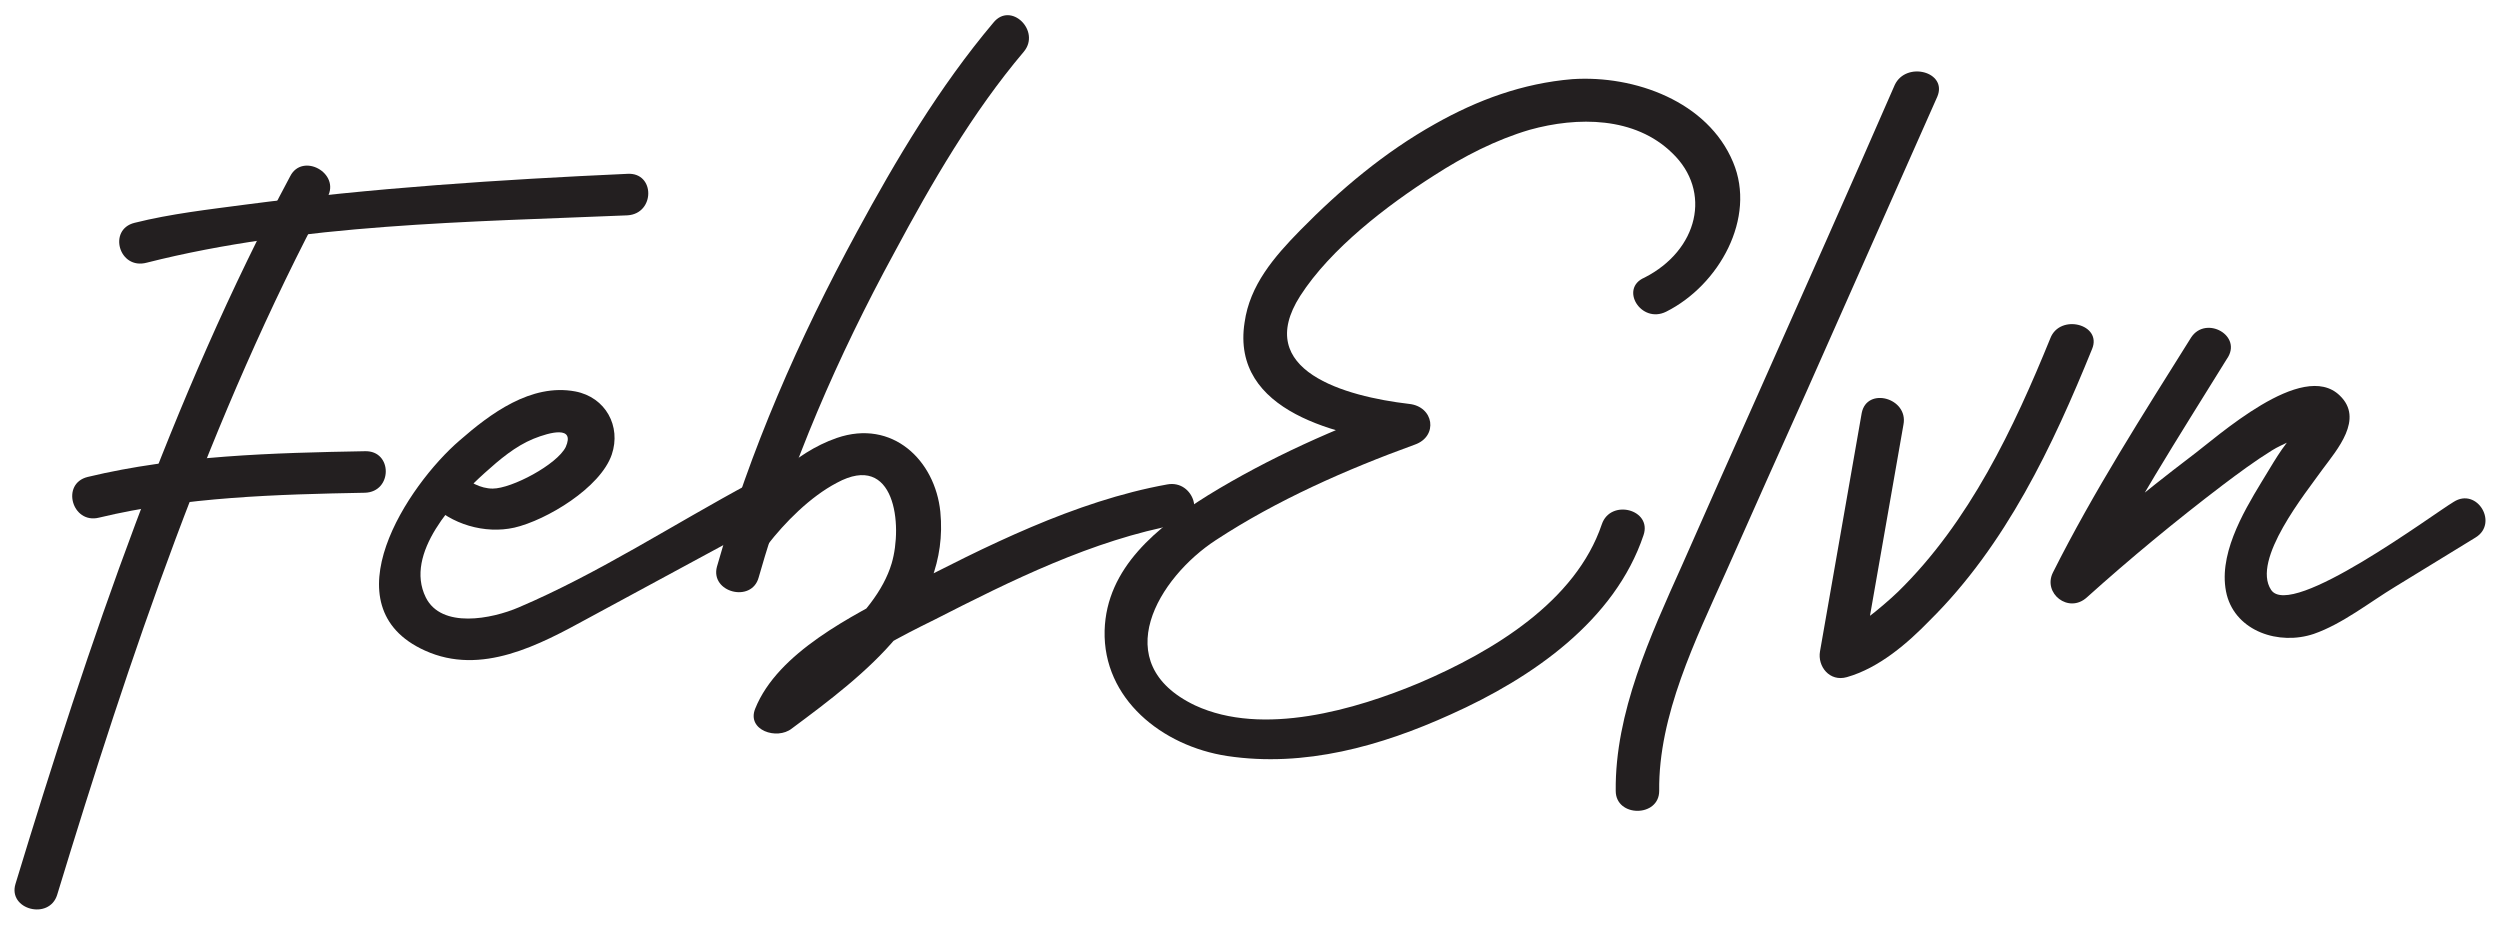 <svg width="124" height="46" viewBox="0 0 124 46" fill="none" xmlns="http://www.w3.org/2000/svg">
<path d="M2.837 44.378C6.416 32.638 10.425 20.65 16.246 9.775C16.892 8.581 14.995 7.551 14.392 8.745C8.485 19.785 4.389 31.937 0.768 43.842C0.38 45.119 2.449 45.655 2.837 44.378Z" fill="#231F20"/>
<path d="M7.278 13.029C14.909 11.093 23.316 11.011 31.12 10.681C32.499 10.599 32.499 8.539 31.12 8.622C24.782 8.91 18.488 9.322 12.193 10.146C10.339 10.393 8.485 10.599 6.674 11.052C5.338 11.382 5.898 13.4 7.278 13.029Z" fill="#231F20"/>
<path d="M4.907 25.676C9.175 24.646 13.745 24.522 18.1 24.44C19.479 24.399 19.479 22.339 18.1 22.38C13.573 22.463 8.787 22.586 4.347 23.657C3.01 23.987 3.571 26.005 4.907 25.676Z" fill="#231F20"/>
<path d="M21.333 24.934C22.368 26.005 24.049 26.5 25.515 26.17C27.11 25.799 29.783 24.193 30.344 22.545C30.818 21.145 30.042 19.703 28.533 19.415C26.334 19.003 24.308 20.527 22.799 21.845C20.212 24.069 16.246 30.084 21.074 32.267C23.877 33.544 26.765 31.979 29.18 30.66C32.241 29.012 35.259 27.365 38.32 25.717C39.527 25.058 38.449 23.287 37.242 23.946C33.405 26.005 29.697 28.436 25.731 30.125C24.394 30.701 21.894 31.196 21.118 29.63C20.04 27.447 22.54 24.811 24.049 23.451C24.782 22.792 25.558 22.133 26.464 21.762C27.283 21.433 28.533 21.103 28.059 22.174C27.628 23.04 25.386 24.234 24.437 24.234C23.834 24.234 23.23 23.905 22.842 23.493C21.894 22.504 20.385 23.946 21.333 24.934Z" fill="#231F20"/>
<path d="M49.271 1.125C46.598 4.296 44.442 7.921 42.502 11.505C39.613 16.819 37.199 22.339 35.561 28.106C35.216 29.383 37.285 29.919 37.63 28.642C39.225 23.039 41.553 17.684 44.356 12.535C46.21 9.075 48.236 5.573 50.78 2.566C51.642 1.536 50.133 0.053 49.271 1.125Z" fill="#231F20"/>
<path d="M38.061 27.035C38.923 25.923 40.174 24.646 41.51 23.946C44.399 22.38 44.787 26.047 44.227 27.942C43.407 30.701 39.958 32.967 37.673 34.697C38.277 35.027 38.88 35.356 39.484 35.686C39.355 35.974 39.743 35.315 39.872 35.15C40.346 34.574 40.95 34.079 41.553 33.585C43.019 32.432 44.658 31.567 46.339 30.743C50.133 28.807 54.186 26.788 58.454 26.005C59.834 25.758 59.23 23.781 57.894 24.028C53.323 24.852 48.84 27.118 44.787 29.218C42.286 30.537 38.579 32.349 37.458 35.15C37.026 36.221 38.535 36.716 39.268 36.139C42.933 33.42 47.115 30.248 46.641 25.387C46.382 22.834 44.27 20.774 41.51 21.721C39.355 22.463 37.63 24.317 36.294 26.005C35.388 27.076 37.242 28.106 38.061 27.035Z" fill="#231F20"/>
<path d="M82.641 15.46C85.271 14.142 87.125 10.805 85.961 8.045C84.71 5.038 81.089 3.72 77.985 3.926C75.527 4.132 73.285 4.956 71.173 6.15C68.672 7.551 66.473 9.404 64.49 11.423C63.197 12.741 61.989 14.142 61.731 15.995C61.041 20.444 66.43 21.639 69.922 22.051C69.836 21.392 69.75 20.691 69.621 20.032C66.258 21.227 62.938 22.71 59.92 24.564C57.419 26.129 54.876 28.147 54.789 31.278C54.703 34.656 57.635 37.004 60.868 37.498C64.706 38.075 68.5 37.004 71.949 35.439C76.001 33.626 80.097 30.784 81.52 26.541C81.951 25.264 79.882 24.728 79.45 26.005C78.157 29.836 74.061 32.308 70.397 33.873C67.249 35.191 62.636 36.551 59.273 34.986C54.876 32.885 57.462 28.642 60.308 26.788C63.326 24.811 66.775 23.287 70.181 22.051C71.345 21.639 71.129 20.156 69.879 20.032C66.732 19.662 62.119 18.385 64.49 14.677C65.999 12.329 68.801 10.187 71.129 8.704C72.595 7.757 74.191 6.933 75.872 6.438C78.243 5.779 81.089 5.779 82.943 7.592C84.926 9.487 84.236 12.412 81.563 13.771C80.313 14.306 81.391 16.078 82.641 15.46Z" fill="#231F20"/>
<path d="M93.979 4.214C91.737 9.363 89.452 14.471 87.167 19.62C85.917 22.422 84.667 25.223 83.417 28.065C81.865 31.525 80.097 35.356 80.14 39.228C80.14 40.547 82.296 40.547 82.296 39.228C82.252 35.48 84.106 31.731 85.615 28.354C86.952 25.346 88.288 22.339 89.625 19.373C91.781 14.512 93.936 9.652 96.092 4.791C96.609 3.555 94.54 3.019 93.979 4.214Z" fill="#231F20"/>
<path d="M92.341 20.485C91.651 24.44 90.962 28.354 90.272 32.308C90.142 33.05 90.746 33.832 91.608 33.585C93.204 33.132 94.626 31.896 95.704 30.784C99.498 27.035 101.826 22.092 103.766 17.314C104.284 16.078 102.171 15.542 101.697 16.778C99.886 21.227 97.687 25.882 94.152 29.342C93.29 30.166 91.824 31.361 91.005 31.608C91.436 32.02 91.91 32.473 92.341 32.885C93.031 28.93 93.721 25.017 94.411 21.062C94.669 19.744 92.6 19.167 92.341 20.485Z" fill="#231F20"/>
<path d="M108.681 16.737C106.31 20.527 103.853 24.358 101.826 28.395C101.309 29.424 102.602 30.454 103.508 29.631C105.663 27.694 107.905 25.841 110.233 24.069C111.053 23.451 111.829 22.875 112.691 22.339C113.208 22.01 114.027 21.762 114.415 21.351C114.502 21.268 114.89 21.268 114.933 21.186C114.631 20.65 114.372 20.609 114.2 21.062C114.114 21.186 114.027 21.309 113.898 21.433C113.208 22.092 112.691 23.081 112.174 23.905C111.225 25.47 109.975 27.612 110.449 29.507C110.923 31.319 113.036 32.02 114.76 31.443C116.183 30.949 117.52 29.878 118.813 29.095C120.15 28.271 121.443 27.488 122.78 26.665C123.944 25.964 122.866 24.152 121.702 24.893C120.667 25.511 113.639 30.743 112.648 29.26C111.656 27.777 114.372 24.44 115.192 23.287C115.924 22.298 117.261 20.774 116.054 19.62C114.2 17.808 109.975 21.68 108.638 22.669C106.31 24.44 104.068 26.294 101.913 28.23C102.473 28.642 103.033 29.054 103.594 29.466C105.62 25.47 108.078 21.639 110.449 17.808C111.268 16.654 109.414 15.625 108.681 16.737Z" fill="#231F20"/>
</svg>
